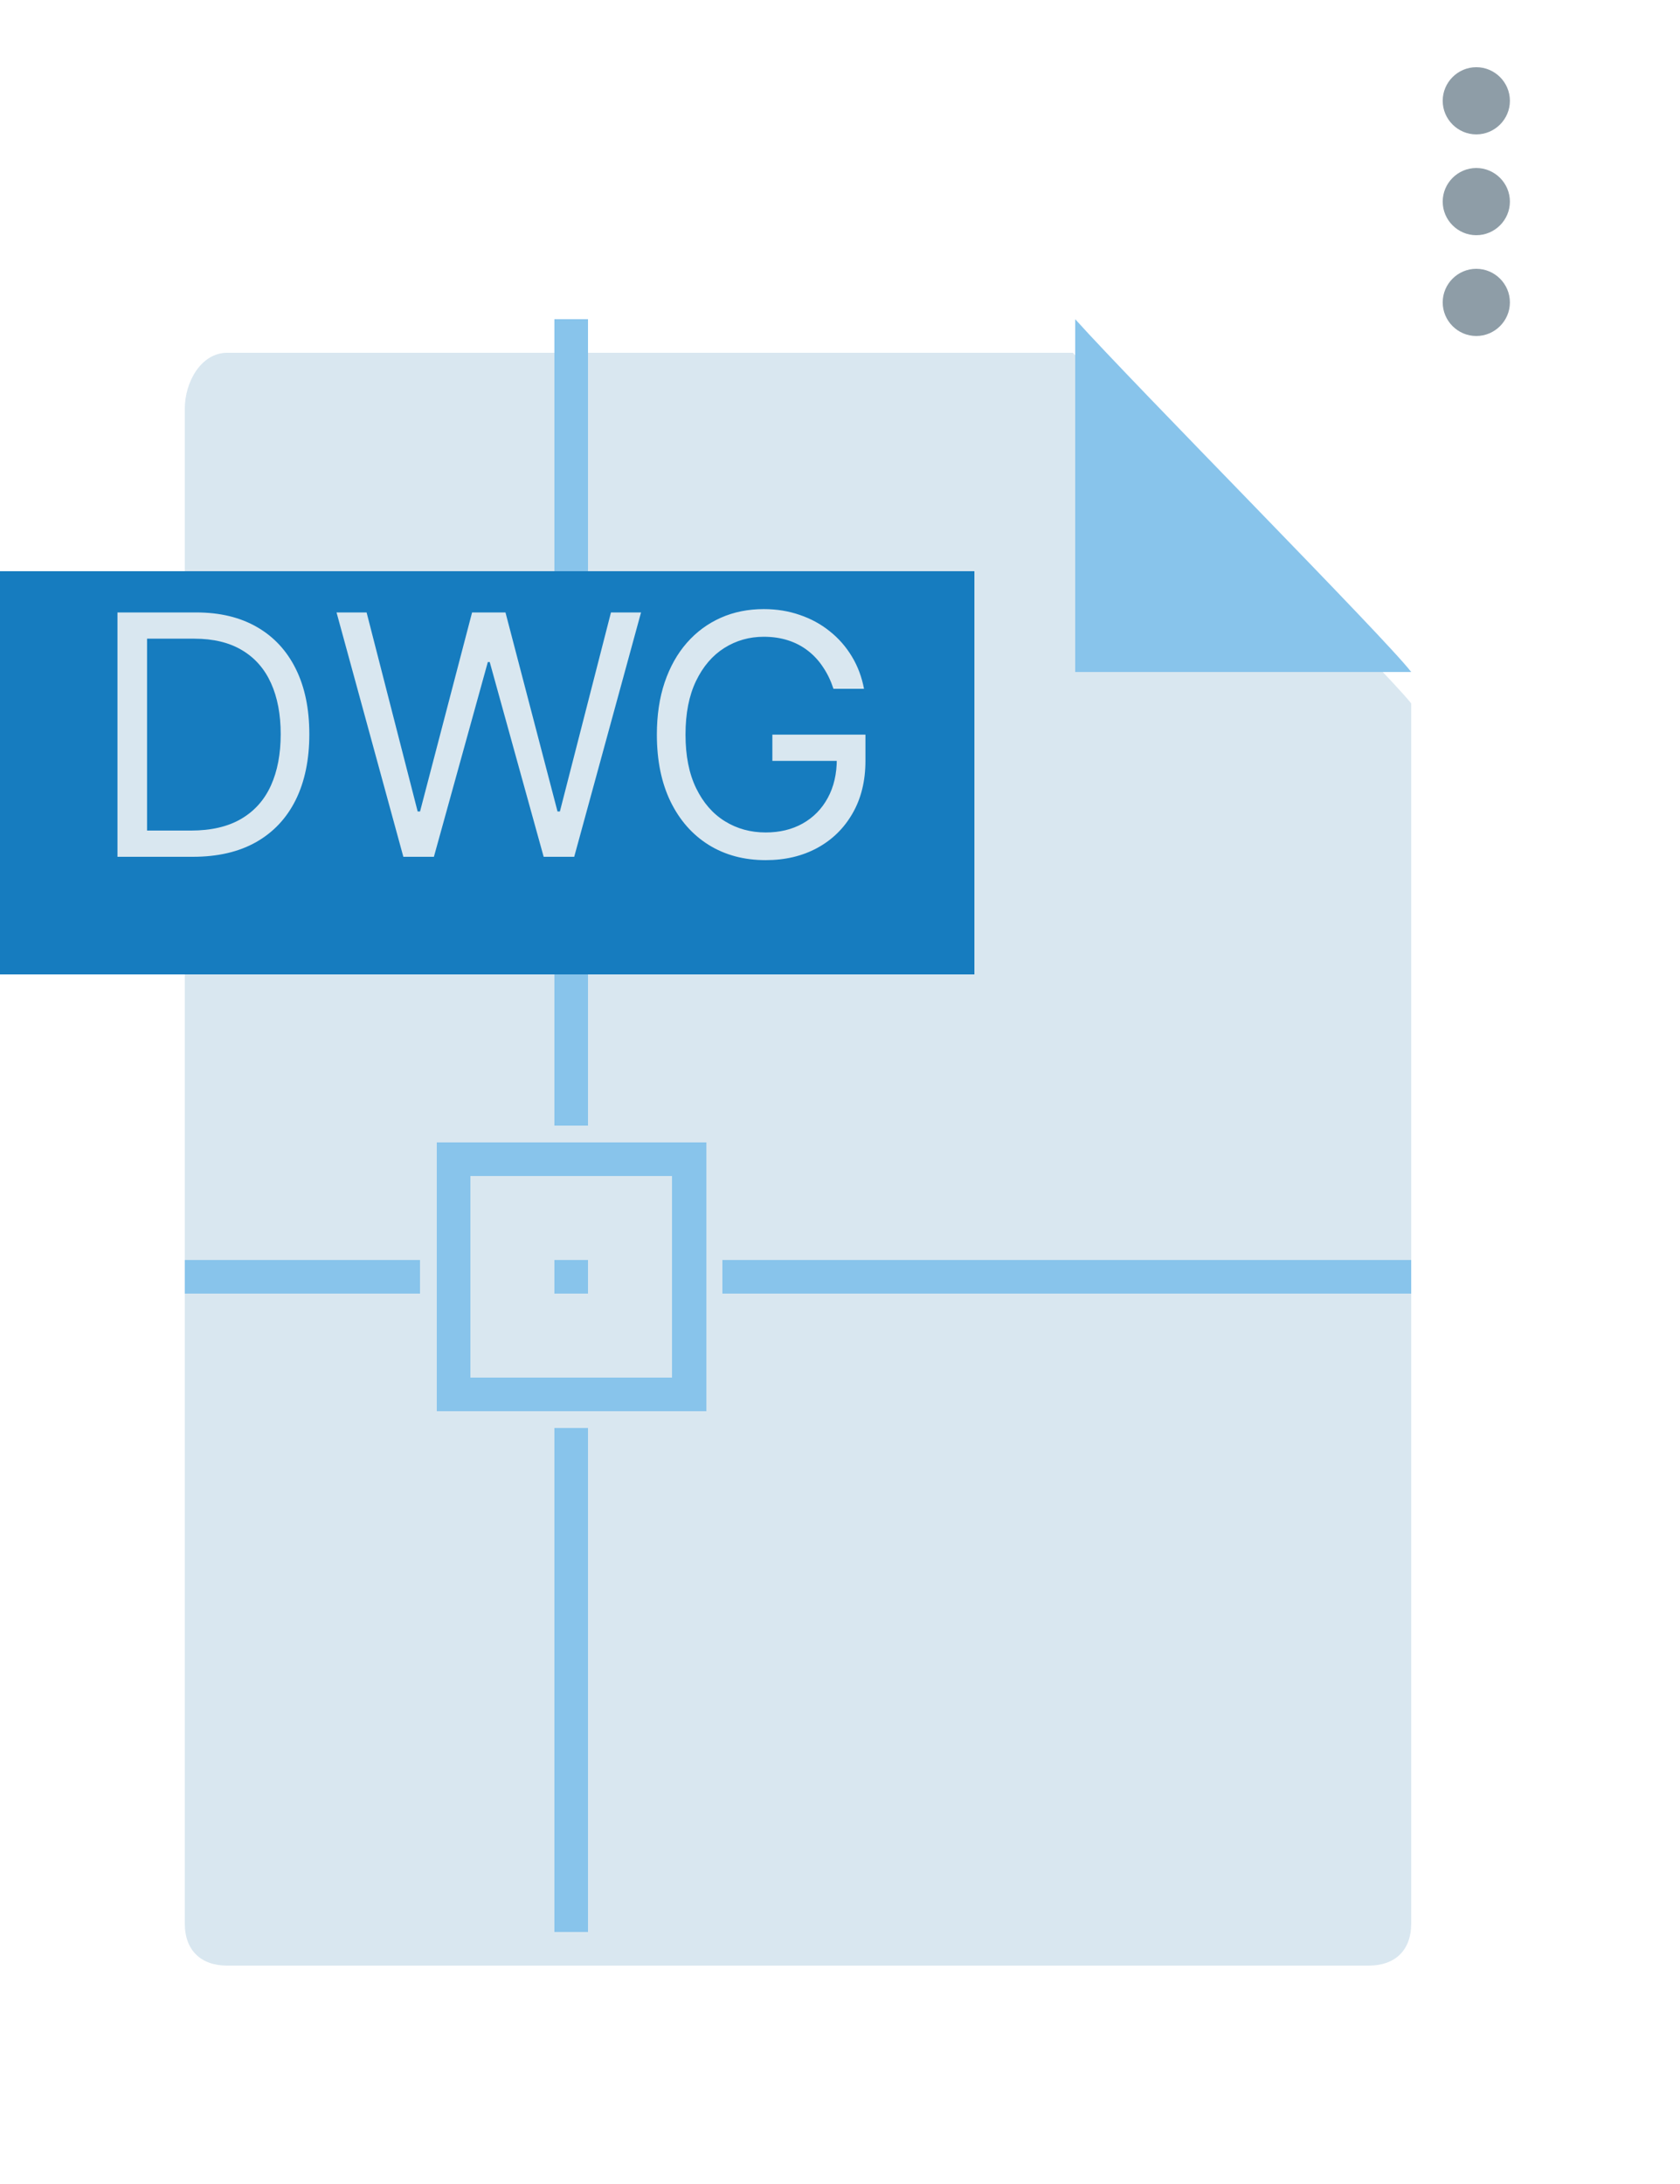 <svg width="100" height="130" viewBox="0 0 100 130" fill="none" xmlns="http://www.w3.org/2000/svg">
<g clip-path="url(#clip0_575_12562)">
<g filter="url(#filter0_d_575_12562)">
<path d="M84 112.496C84 114.101 83.029 115 81.483 115H13.517C11.971 115 11 114.101 11 112.496V22.339C10.995 20.739 11.971 19 13.517 19H63.862C67.537 22.974 82.455 37.894 84 39.87V112.496Z" fill="#D9E7F0"/>
</g>
<path d="M42.046 84H26V68H42.046V84ZM28 82H40V70H28V82Z" fill="#88C4EB"/>
<path d="M11 77H25V75H11V77Z" fill="#88C4EB"/>
<path d="M84 75H43V77H84V75Z" fill="#88C4EB"/>
<path d="M33 67H35V19H33V67Z" fill="#88C4EB"/>
<path d="M35 85H33V115H35V85Z" fill="#88C4EB"/>
<path d="M35 75H33V77H35V75Z" fill="#88C4EB"/>
<g filter="url(#filter1_d_575_12562)">
<path d="M58 32H0V56H58V32Z" fill="#167CBF"/>
</g>
<path d="M64 19V40H84C82.494 38.017 67.593 22.997 64 19Z" fill="#88C4EB"/>
<path d="M11.48 51H6.992V36.455H11.679C13.09 36.455 14.298 36.746 15.302 37.328C16.305 37.906 17.075 38.737 17.61 39.821C18.145 40.901 18.412 42.193 18.412 43.699C18.412 45.214 18.142 46.519 17.603 47.612C17.063 48.701 16.277 49.539 15.245 50.126C14.213 50.709 12.958 51 11.48 51ZM8.753 49.438H11.367C12.569 49.438 13.566 49.206 14.357 48.742C15.148 48.278 15.737 47.617 16.125 46.76C16.514 45.903 16.708 44.883 16.708 43.699C16.708 42.525 16.516 41.514 16.133 40.666C15.749 39.814 15.176 39.16 14.414 38.706C13.651 38.247 12.702 38.017 11.566 38.017H8.753V49.438ZM24.009 51L20.032 36.455H21.821L24.861 48.301H25.003L28.1 36.455H30.088L33.185 48.301H33.327L36.367 36.455H38.157L34.179 51H32.361L29.151 39.409H29.037L25.827 51H24.009ZM49.611 41C49.455 40.522 49.249 40.093 48.993 39.715C48.742 39.331 48.441 39.004 48.091 38.734C47.745 38.465 47.352 38.258 46.912 38.117C46.472 37.974 45.989 37.903 45.463 37.903C44.601 37.903 43.818 38.126 43.112 38.571C42.407 39.016 41.846 39.672 41.429 40.538C41.012 41.405 40.804 42.468 40.804 43.727C40.804 44.987 41.015 46.05 41.436 46.916C41.858 47.783 42.428 48.438 43.148 48.883C43.867 49.329 44.677 49.551 45.577 49.551C46.41 49.551 47.144 49.374 47.778 49.019C48.418 48.659 48.915 48.152 49.27 47.499C49.63 46.84 49.81 46.066 49.81 45.176L50.349 45.29H45.974V43.727H51.514V45.29C51.514 46.488 51.258 47.529 50.747 48.415C50.24 49.3 49.54 49.987 48.645 50.474C47.755 50.957 46.732 51.199 45.577 51.199C44.289 51.199 43.157 50.896 42.182 50.29C41.211 49.684 40.454 48.822 39.909 47.705C39.369 46.587 39.099 45.261 39.099 43.727C39.099 42.577 39.253 41.542 39.561 40.624C39.874 39.7 40.314 38.914 40.882 38.266C41.45 37.617 42.123 37.12 42.899 36.774C43.676 36.428 44.53 36.256 45.463 36.256C46.23 36.256 46.945 36.372 47.608 36.604C48.276 36.831 48.87 37.155 49.391 37.577C49.916 37.993 50.354 38.493 50.705 39.075C51.055 39.653 51.296 40.294 51.429 41H49.611Z" fill="#D9E7F0"/>
<g clip-path="url(#clip1_575_12562)">
<path d="M87.875 8C88.975 8 89.875 7.1 89.875 6C89.875 4.9 88.975 4 87.875 4C86.775 4 85.875 4.9 85.875 6C85.875 7.1 86.775 8 87.875 8ZM87.875 10C86.775 10 85.875 10.9 85.875 12C85.875 13.1 86.775 14 87.875 14C88.975 14 89.875 13.1 89.875 12C89.875 10.9 88.975 10 87.875 10ZM87.875 16C86.775 16 85.875 16.9 85.875 18C85.875 19.1 86.775 20 87.875 20C88.975 20 89.875 19.1 89.875 18C89.875 16.9 88.975 16 87.875 16Z" fill="#8E9DA7"/>
</g>
</g>
<defs>
<filter id="filter0_d_575_12562" x="9" y="19" width="77" height="100" filterUnits="userSpaceOnUse" color-interpolation-filters="sRGB">
<feFlood flood-opacity="0" result="BackgroundImageFix"/>
<feColorMatrix in="SourceAlpha" type="matrix" values="0 0 0 0 0 0 0 0 0 0 0 0 0 0 0 0 0 0 127 0" result="hardAlpha"/>
<feOffset dy="2"/>
<feGaussianBlur stdDeviation="1"/>
<feComposite in2="hardAlpha" operator="out"/>
<feColorMatrix type="matrix" values="0 0 0 0 0.431 0 0 0 0 0.566 0 0 0 0 0.662 0 0 0 0.29 0"/>
<feBlend mode="normal" in2="BackgroundImageFix" result="effect1_dropShadow_575_12562"/>
<feBlend mode="normal" in="SourceGraphic" in2="effect1_dropShadow_575_12562" result="shape"/>
</filter>
<filter id="filter1_d_575_12562" x="-2" y="32" width="62" height="28" filterUnits="userSpaceOnUse" color-interpolation-filters="sRGB">
<feFlood flood-opacity="0" result="BackgroundImageFix"/>
<feColorMatrix in="SourceAlpha" type="matrix" values="0 0 0 0 0 0 0 0 0 0 0 0 0 0 0 0 0 0 127 0" result="hardAlpha"/>
<feOffset dy="2"/>
<feGaussianBlur stdDeviation="1"/>
<feComposite in2="hardAlpha" operator="out"/>
<feColorMatrix type="matrix" values="0 0 0 0 0.431 0 0 0 0 0.566 0 0 0 0 0.662 0 0 0 0.29 0"/>
<feBlend mode="normal" in2="BackgroundImageFix" result="effect1_dropShadow_575_12562"/>
<feBlend mode="normal" in="SourceGraphic" in2="effect1_dropShadow_575_12562" result="shape"/>
</filter>
<clipPath id="clip0_575_12562">
<rect width="100" height="130" fill="white"/>
</clipPath>
<clipPath id="clip1_575_12562">
<rect width="24" height="24" fill="white" transform="translate(75.875)"/>
</clipPath>
</defs>
</svg>
